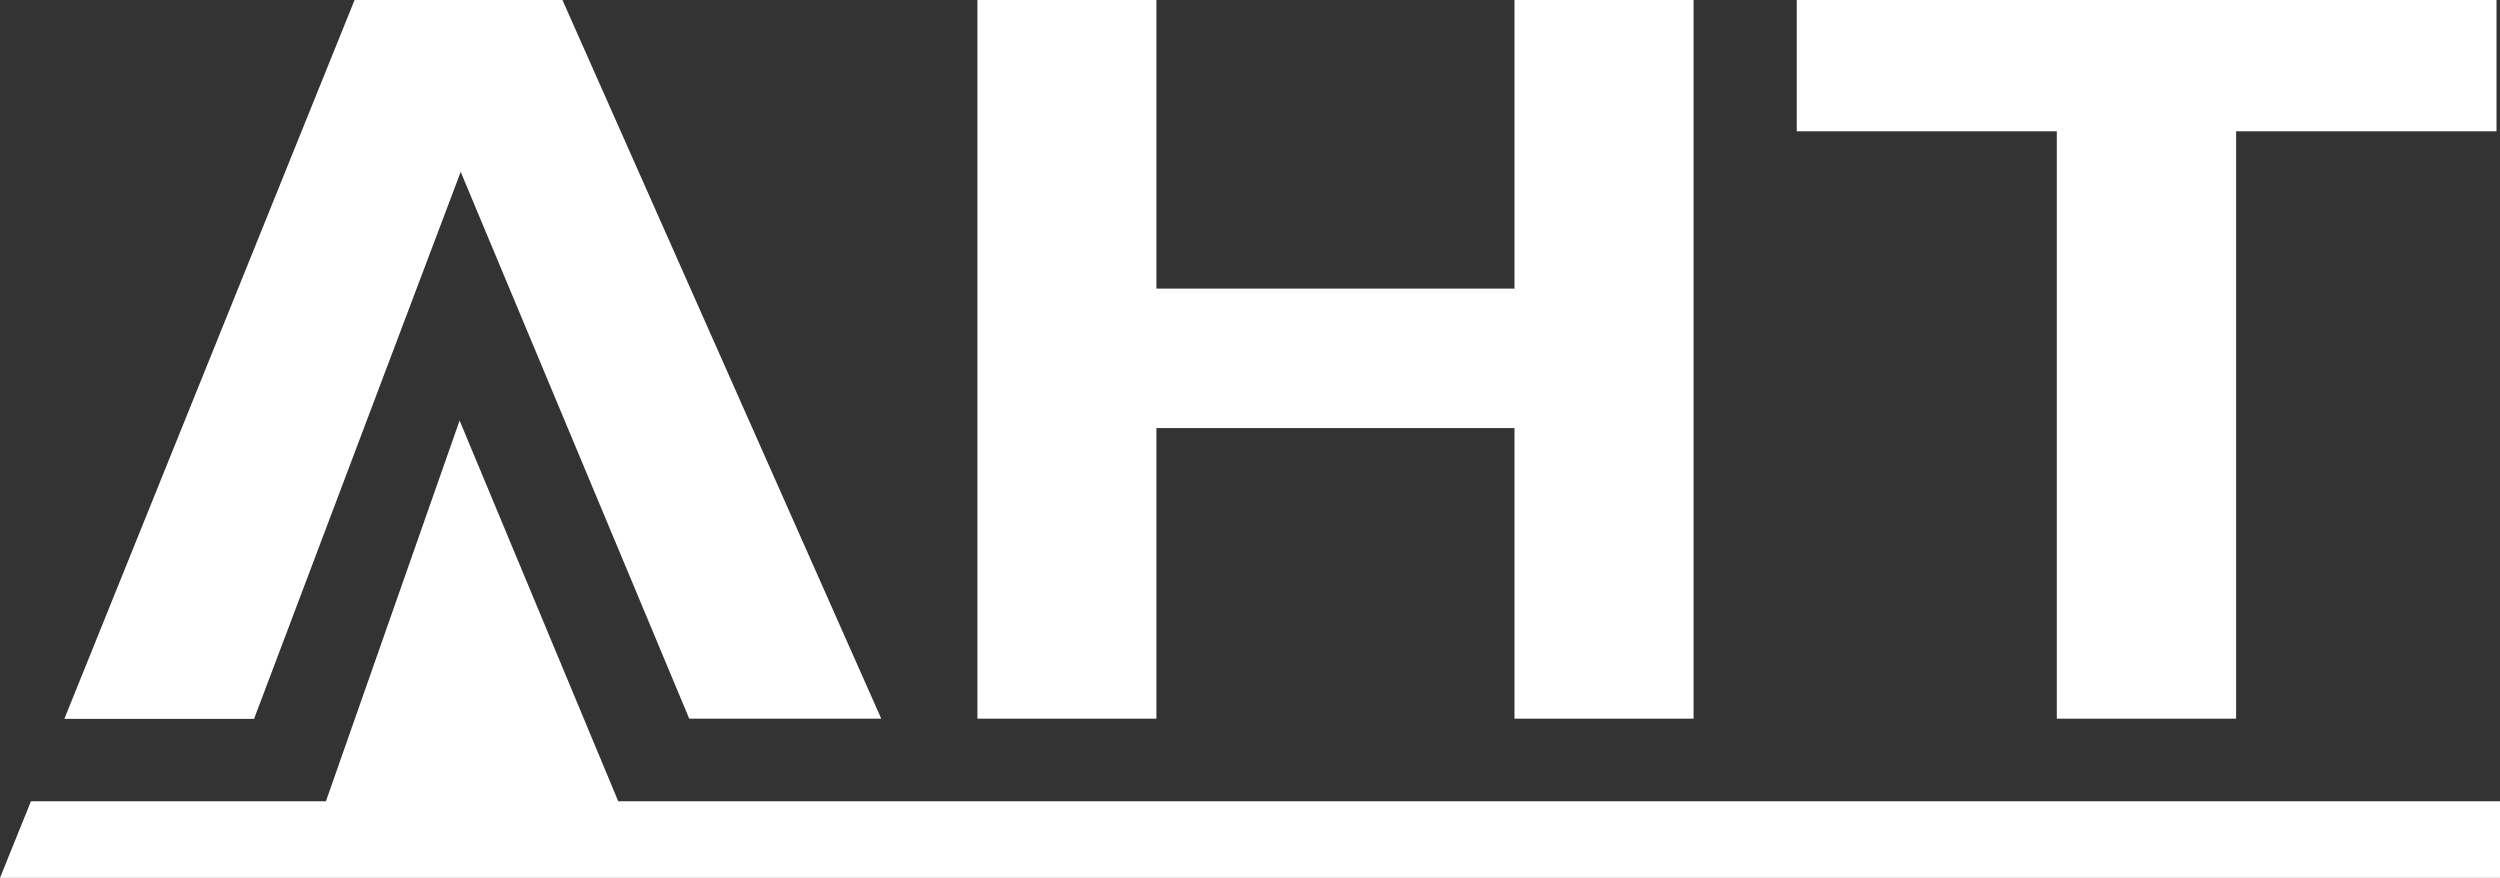 <svg xmlns="http://www.w3.org/2000/svg" viewBox="0 0 228.51 80.24"><rect x="0" y="0" width="228.51" height="80.24" fill="#333333" stroke="none"/><defs><style>.cls-1{fill:#fff;}</style></defs><title>ahtlogowhite</title><g id="Layer_2" data-name="Layer 2"><g id="Layer_1-2" data-name="Layer 1"><path class="cls-1" d="M154.8,0V65.69H138.43V39.13H105.7V65.69H89.34V0H105.7V26.38h32.73V0Z"/><path class="cls-1" d="M228.19,0V12H204.39V65.69H188V12H164.23V0Z"/><path class="cls-1" d="M42.11,15.71l-18.89,50H5.88L32.41,0h19L80.55,65.69H63Z"/><polygon class="cls-1" points="228.51 73.24 228.51 80.24 0 80.24 2.83 73.24 29.79 73.24 42.01 38.44 56.51 73.24 228.51 73.24"/></g></g></svg>